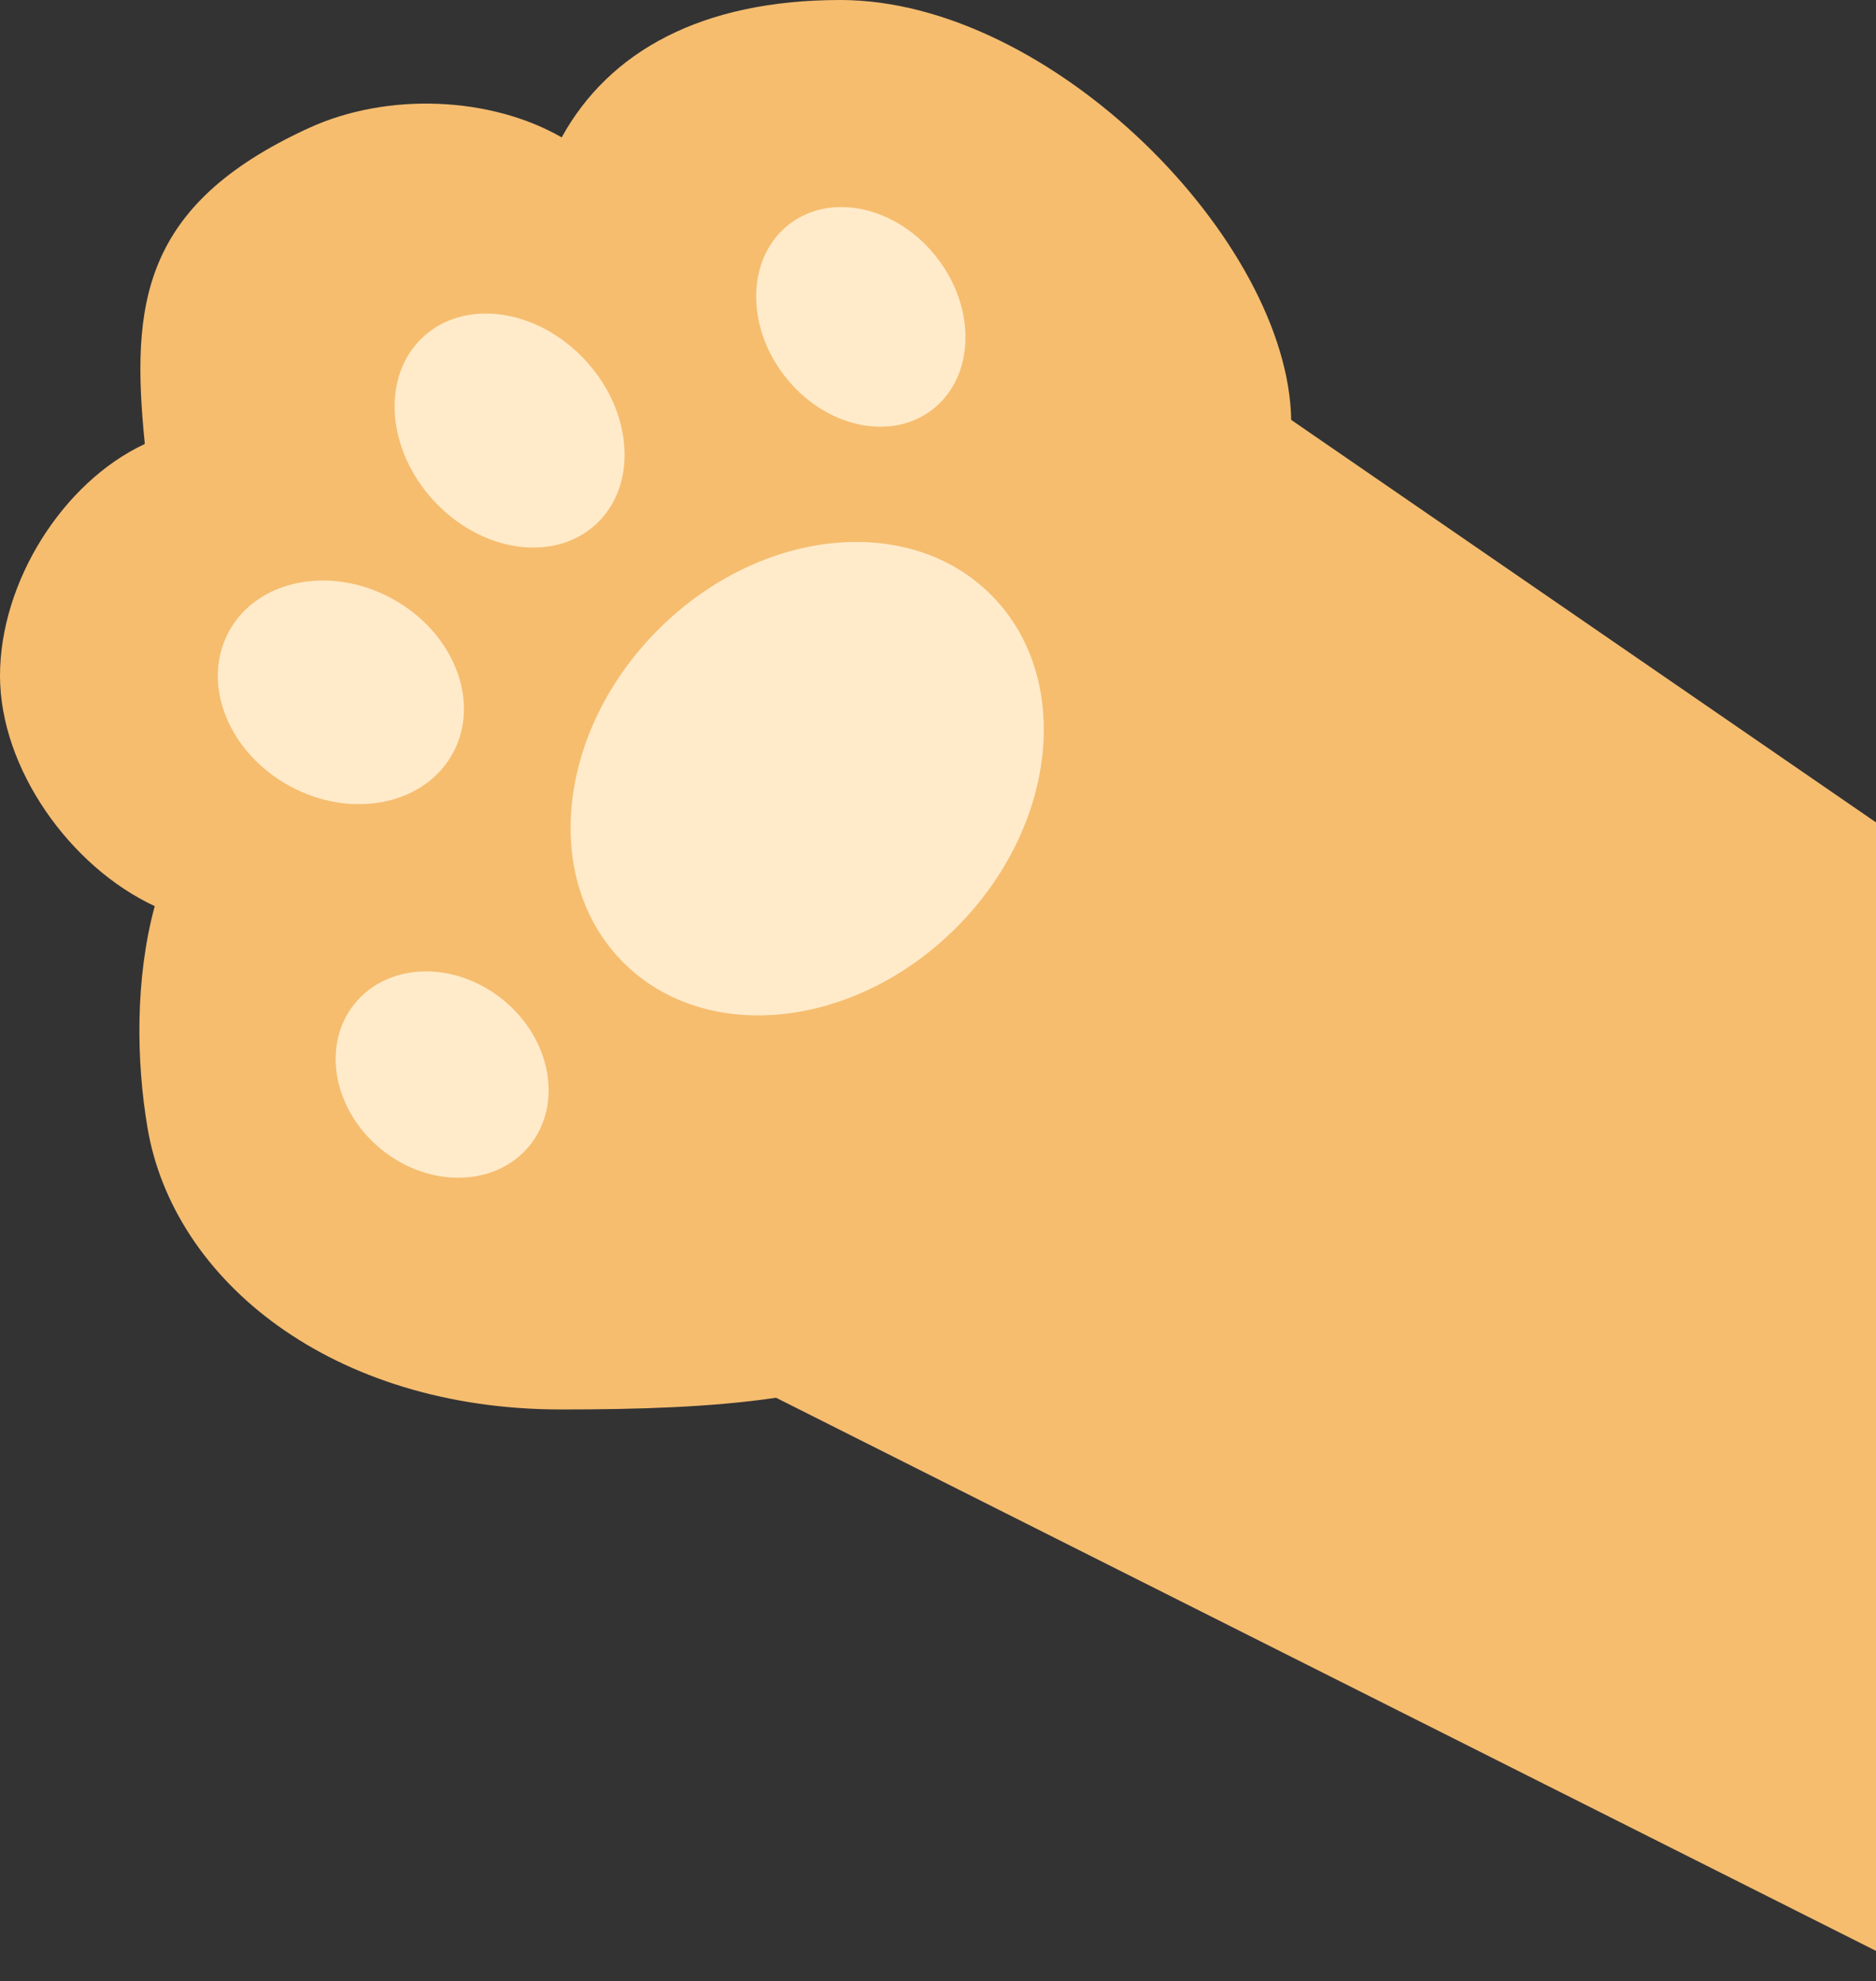 <svg width="395" height="417" viewBox="0 0 395 417" fill="none" xmlns="http://www.w3.org/2000/svg">
<rect x="0" y="0" width="395" height="417" fill="#333333" stroke="none"/>
<g clip-path="url(#clip0_158_434)">
<path d="M-1.33514e-05 142.267C-1.33514e-05 122.447 13.258 101.498 30.466 93.457C30.466 93.387 30.466 93.246 30.466 93.175C27.574 64.115 29.761 43.167 64.881 27.015C81.665 19.256 103.457 20.384 118.267 28.919C128.211 10.862 147.675 0 176.942 0C221.442 0 271.231 50.714 271.866 88.379L403.602 179.015L406 416.15L163.401 294.197C150.143 296.172 134.628 296.666 118.126 296.666C70.029 296.666 36.39 269.581 31.03 237.205C28.703 223.381 28.421 206.029 32.581 190.724C14.81 182.471 -1.33514e-05 161.805 -1.33514e-05 142.196V142.267Z" fill="#F6BD6F"/>
<path d="M131.263 202.598C113.94 185.272 117.222 153.898 138.594 132.523C159.965 111.148 191.334 107.866 208.657 125.192C225.98 142.518 222.698 173.891 201.327 195.266C179.955 216.641 148.586 219.924 131.263 202.598Z" fill="#FFEBCA"/>
<path d="M196.349 86.184C187.488 93.052 173.543 89.895 165.204 79.135C156.865 68.374 157.289 54.083 166.151 47.216C175.013 40.348 188.957 43.504 197.296 54.265C205.635 65.026 205.211 79.317 196.349 86.184Z" fill="#FFEBCA"/>
<path d="M125.473 110.356C116.638 118.494 101.339 116.257 91.302 105.36C81.265 94.463 80.291 79.032 89.127 70.894C97.962 62.756 113.261 64.993 123.298 75.89C133.335 86.787 134.309 102.218 125.473 110.356Z" fill="#FFEBCA"/>
<path d="M95.361 158.503C89.449 169.417 74.096 172.543 61.069 165.486C48.043 158.429 42.276 143.861 48.189 132.947C54.101 122.033 69.454 118.907 82.481 125.964C95.507 133.02 101.274 147.589 95.361 158.503Z" fill="#FFEBCA"/>
<path d="M111.523 241.098C104.47 249.808 90.503 250.189 80.326 241.948C70.15 233.707 67.618 219.966 74.671 211.256C81.724 202.546 95.691 202.165 105.868 210.406C116.044 218.646 118.576 232.388 111.523 241.098Z" fill="#FFEBCA"/>
</g>
<defs>
<clipPath id="clip0_158_434">
<rect width="406" height="416.15" fill="white" transform="matrix(-1 0 0 1 406 0)"/>
</clipPath>
</defs>
</svg>
